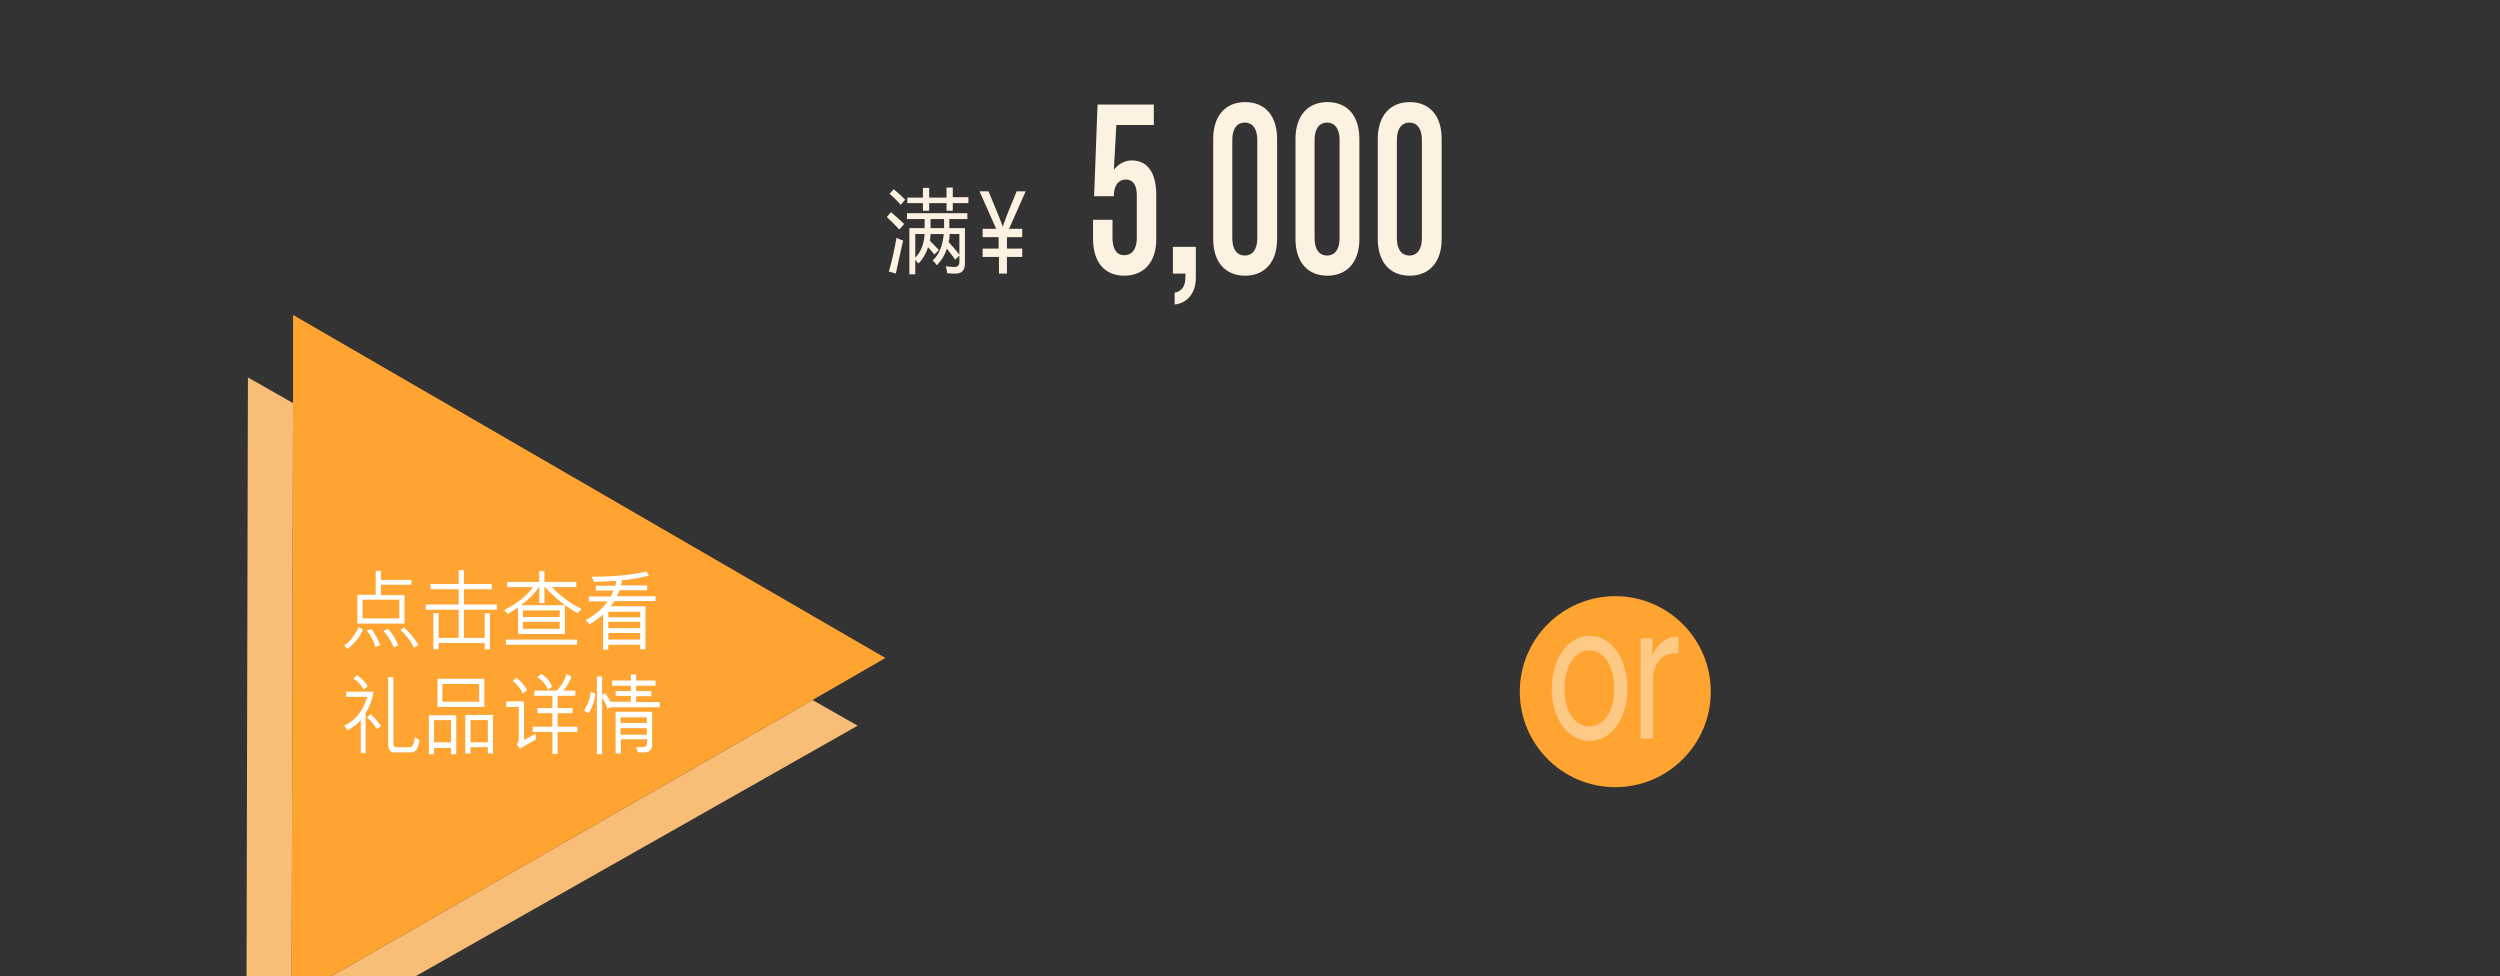 <?xml version="1.0" encoding="utf-8"?>
<!-- Generator: Adobe Illustrator 17.0.0, SVG Export Plug-In . SVG Version: 6.00 Build 0)  -->
<!DOCTYPE svg PUBLIC "-//W3C//DTD SVG 1.1//EN" "http://www.w3.org/Graphics/SVG/1.1/DTD/svg11.dtd">
<svg version="1.1" id="Layer_1" xmlns="http://www.w3.org/2000/svg" xmlns:xlink="http://www.w3.org/1999/xlink" x="0px" y="0px"
	 width="720px" height="281.2px" viewBox="0 0 720 281.2" style="enable-background:new 0 0 720 281.2;" xml:space="preserve">
<rect x="0" y="0" width="720" height="281.2" fill="#333333" stroke="none"/>
<style type="text/css">
	.st0{fill:#FDF1E1;}
	.st1{fill:none;}
	.st2{fill:#F8BE77;}
	.st3{fill:#FFA431;}
	.st4{fill:#FFFFFF;}
	.st5{fill-rule:evenodd;clip-rule:evenodd;fill:#FFA431;}
	.st6{fill:#FEC885;}
</style>
<g id="_x31_-3.svg">
	<path class="st0" d="M323.8,79.4c-5.7,0-9-3.9-9-10.6v-5.5h5.6v5.2c0,3.4,1.3,5,3.4,5c2.1,0,3.6-1.6,3.6-5V56.2
		c0-2.9-1.1-4.5-3.2-4.5c-1.9,0-3.4,1.6-3.4,4.5v0.3h-5.7l1-26.4h16.2V36h-10.8l-0.7,12.9c1.2-1.6,3.1-2.7,5.1-2.7
		c5.3,0,7.1,4.6,7.1,9.9v12.9C333,75.5,329.4,79.4,323.8,79.4z M338.3,87.7v-3.4c2.1-0.4,3.1-1.9,3.1-4.5v-1h-3.6v-7.7h6.6v8.7
		C344.5,84.9,341.4,87.4,338.3,87.7z M358.6,79.4c-5.7,0-9.2-3.9-9.2-10.6V40c0-6.7,3.6-10.6,9.2-10.6c5.7,0,9.2,3.9,9.2,10.6v28.9
		C367.8,75.5,364.2,79.4,358.6,79.4z M362.1,40.3c0-3.4-1.5-5-3.6-5c-2.1,0-3.6,1.6-3.6,5v28.3c0,3.4,1.5,5,3.6,5
		c2.1,0,3.6-1.6,3.6-5V40.3z M382.3,79.4c-5.7,0-9.2-3.9-9.2-10.6V40c0-6.7,3.6-10.6,9.2-10.6c5.7,0,9.2,3.9,9.2,10.6v28.9
		C391.5,75.5,387.9,79.4,382.3,79.4z M385.8,40.3c0-3.4-1.5-5-3.6-5s-3.6,1.6-3.6,5v28.3c0,3.4,1.5,5,3.6,5s3.6-1.6,3.6-5V40.3z
		 M406,79.4c-5.7,0-9.2-3.9-9.2-10.6V40c0-6.7,3.6-10.6,9.2-10.6c5.7,0,9.2,3.9,9.2,10.6v28.9C415.2,75.5,411.6,79.4,406,79.4z
		 M409.5,40.3c0-3.4-1.5-5-3.6-5c-2.1,0-3.6,1.6-3.6,5v28.3c0,3.4,1.5,5,3.6,5c2.1,0,3.6-1.6,3.6-5V40.3z"/>
	<path class="st0" d="M256.6,61.1c1.4,1.2,2.7,2.3,3.8,3.4c-0.6,0.7-1,1.2-1.4,1.6c-1.2-1.3-2.4-2.5-3.6-3.6L256.6,61.1z M256,78.2
		c0.8-2.7,1.5-5.9,2.2-9.7c0.7,0.3,1.3,0.6,1.9,0.8c-0.7,3-1.4,6.2-2.1,9.5L256,78.2L256,78.2z M257.4,54.5c1.1,0.9,2.2,1.9,3.3,3
		c-0.5,0.5-0.9,1.1-1.3,1.5c-1-1.2-2.1-2.2-3.2-3.2L257.4,54.5z M261.2,61.4h17.4v1.7h-5.2c0,0.9,0,1.7,0,2.6h4.5v10.1
		c0,2-0.9,3-2.6,3c-0.8,0-1.6,0-2.5-0.1c-0.1-0.6-0.2-1.3-0.4-2c1,0.1,1.8,0.2,2.5,0.2c0.9,0,1.4-0.5,1.4-1.5v-1.8
		c-0.3,0.3-0.7,0.7-1.2,1.2c-0.8-1.2-1.7-2.2-2.4-3.2c-0.6,1.9-1.6,3.5-2.9,4.8c-0.3-0.5-0.7-0.9-1.2-1.4c1.9-1.7,2.9-4.3,3.2-7.6
		h-3.8c0,0.7-0.1,1.3-0.2,1.9c0.9,0.9,1.7,1.8,2.6,2.7c-0.1,0.1-0.6,0.6-1.3,1.3c-0.6-0.7-1.2-1.5-1.8-2.1c-0.6,1.8-1.5,3.4-2.8,4.7
		c-0.3-0.3-0.6-0.7-0.9-1.1V79h-1.7V65.7h4.4c0-0.9,0-1.7,0-2.6h-5.1V61.4z M261.3,56.9h4.5v-2.8h1.8v2.8h5V54h1.8v2.8h4.5v1.7h-4.5
		v2.2h-1.8v-2.2h-5v2.2h-1.8v-2.2h-4.5V56.9z M263.6,74.2c1.6-1.6,2.5-3.9,2.7-6.8h-2.7V74.2z M268,63.1c0,0.7,0,1.6,0,2.6h3.9
		c0-0.8,0-1.7,0-2.6H268L268,63.1z M276.3,67.4h-2.8c0,0.8-0.1,1.6-0.3,2.3c1.3,1.4,2.3,2.6,3.1,3.6V67.4z M295.4,55.1l-4.8,10.8
		h3.8v2.4H290v3.3h4.4v2.4H290v4.8h-2.3v-4.8H283v-2.4h4.6v-3.3H283v-2.4h3.9l-4.8-10.8h2.6c2.2,5.3,3.6,8.7,4.1,10.2h0
		c0.2-0.6,0.6-1.8,1.3-3.6l2.7-6.6H295.4z"/>
	<g>
		<polygon class="st1" points="720,0 0,0 0,281.2 71,281.2 71.4,108.7 84.4,116.1 84.4,90.7 255,189.5 234,201.6 247,209 
			119.6,281.2 720,281.2 		"/>
		<polygon class="st2" points="84.4,116.1 71.4,108.7 71,281.2 84,281.2 		"/>
		<polygon class="st2" points="234,201.6 95.3,281.2 119.6,281.2 247,209 		"/>
		<polygon class="st3" points="84.4,90.7 84.4,116.1 84,281.2 95.3,281.2 234,201.6 255,189.5 		"/>
	</g>
	<path class="st4" d="M105.4,216.9h-1.5v-9.5c-1.3,1.4-2.6,2.4-3.9,2.9l-0.9-1.3c3.2-1.4,5.4-4.2,6.7-8.3h-6.1v-1.5h7.9
		c-0.4,2.4-1.2,4.5-2.3,6.1V216.9z M99.1,185.9c1.6-1,3-2.8,4.2-5.3l1.2,0.7c-0.7,2-2.2,3.8-4.4,5.6c-0.1-0.1-0.3-0.2-0.5-0.5
		C99.4,186.2,99.3,186,99.1,185.9L99.1,185.9z M104.8,198.6c-0.8-1.3-1.8-2.4-3-3.2l1-1c1.4,1,2.5,2.1,3.1,3.2L104.8,198.6
		L104.8,198.6z M102.9,179.5v-8.2h5.3v-6.9h1.5v2.6h8.8v1.4h-8.8v3h6.8v8.2H102.9z M104.4,178.1h10.6v-5.4h-10.6V178.1z M107,181.2
		c1,1.4,1.9,2.9,2.5,4.7l-1.4,0.4c-0.4-1.5-1.2-3.1-2.5-4.8C106.1,181.4,106.6,181.3,107,181.2L107,181.2z M108.5,210
		c-0.7-1.3-1.6-2.4-2.8-3.3l1-1c1.2,1,2.2,2.2,3,3.4L108.5,210L108.5,210z M111.7,181.1c1.3,1.3,2.3,2.9,3,4.8l-1.3,0.5
		c-0.8-1.8-1.7-3.3-3-4.7L111.7,181.1L111.7,181.1z M111.8,214.2v-19.2h1.5v19.4c0,0.5,0.3,0.8,0.8,0.8h3.9c0.8,0,1.3-1,1.5-2.9
		l1.3,0.9c-0.3,1.6-0.6,2.5-1,2.9c-0.4,0.4-0.9,0.6-1.6,0.6h-4.6c-0.6,0-1-0.2-1.3-0.5C112,215.8,111.8,215.2,111.8,214.2z
		 M119.2,186.5c-1-2-2.3-3.7-3.9-5.1l1.1-0.7c1.7,1.6,3.1,3.3,4.1,5.1L119.2,186.5L119.2,186.5z M122.6,175.6v-1.5h9.5v-4.4H124
		v-1.5h8.1v-4h1.5v4h8v1.5h-8v4.4h9.5v1.5h-9.5v8.1h6v-7.1h1.5v10.4h-1.5v-1.8h-13.3v1.8h-1.5v-10.4h1.5v7.1h5.8v-8.1H122.6z
		 M131.4,206v11.2h-1.5v-1.8H125v1.8h-1.5V206H131.4z M129.9,207.4H125v6.4h4.9V207.4z M126,203.6v-8.1h13.5v8.1H126z M127.4,202.1
		H138V197h-10.6V202.1z M140.5,215.2h-5v1.8H134v-11.1h8V217h-1.5V215.2z M135.5,213.8h5v-6.4h-5V213.8z M156.8,173.7h-1.5V169h-0.1
		c-1.2,2-3,3.7-5.2,5.3v0h12.7v8.3h-13.5V175c-1.8,1.1-2.7,1.7-3,1.8l-1-1.1c3.9-2,6.6-4.2,8.3-6.6h-7.4v-1.5h9.2v-3.1h1.5v3.1h9.2
		v1.5h-7.1c2.8,2.8,5.7,4.9,8.6,6.3l-1.2,1.2c-3.5-2-6.6-4.5-9.3-7.5h-0.2V173.7z M154.3,211.3v1.7l-4.6,2.6l-0.9-1.3
		c0.4-0.3,0.6-0.8,0.6-1.3v-9.4h-3.6V202h5.1v11.1L154.3,211.3z M166.2,185.7h-20.5v-1.5h20.5V185.7z M150.6,199.7
		c-0.6-1.2-1.5-2.4-2.9-3.6l1-0.9c1.3,0.9,2.3,2.1,3.1,3.6L150.6,199.7L150.6,199.7z M161.2,177.7v-1.9h-10.6v1.9H161.2z
		 M161.2,181.1v-2h-10.6v2H161.2z M153.9,198.9h6.4c1.3-1.2,2.2-2.8,2.9-4.8l1.4,0.8c-0.6,1.5-1.4,2.9-2.4,4h3.5v1.5h-5.1v3.5h4.3
		v1.5h-4.3v3.9h5.7v1.5h-5.7v6.3h-1.5v-6.3h-5.7v-1.5h5.7v-3.9h-4.3v-1.5h4.3v-3.5h-5.2V198.9z M155.9,194.1
		c1.5,0.9,2.5,2.1,3.1,3.7l-1.2,0.8c-0.6-1.5-1.6-2.7-3.1-3.6L155.9,194.1L155.9,194.1z M171.4,199.7c0,1.6-0.6,3.5-1.8,5.7
		l-1.4-0.7c1.2-2,1.8-3.8,1.9-5.4L171.4,199.7L171.4,199.7z M175.2,187.1h-1.5V177c-1.4,1.2-2.7,2.1-3.9,2.8l-1.1-1.2
		c0.1-0.1,0.3-0.2,0.7-0.4c2.3-1.4,4.2-3,5.6-5h-5.4v-1.4h6.3c0.2-0.3,0.5-0.9,0.8-1.7h-5.1v-1.4h5.6c0.1-0.4,0.3-0.9,0.3-1.4
		l-6.4,0.3l-0.7-1.5c6.2,0,11.5-0.5,15.8-1.5l0.7,1.2c-3,0.7-5.6,1.2-7.8,1.3c0,0.4-0.1,0.9-0.3,1.5h7.6v1.4h-8
		c-0.4,0.9-0.6,1.5-0.8,1.7h11.2v1.4H177c-0.2,0.3-0.6,0.8-1.2,1.5h10.1V187h-1.5v-1.3h-9.2V187.1z M173.4,200.1l0.9-0.5
		c1,1.5,1.5,2.3,1.5,2.5h5.9v-1.7h-4.4V199h4.4v-1.5h-5.4V196h5.4v-1.8h1.5v1.8h5.6v1.5h-5.6v1.5h4.4v1.5h-4.4c0,0.3,0,0.9,0,1.7
		h6.8v1.5h-14.1l-1,0.4c-0.2-0.9-0.7-1.9-1.4-3h-0.1v16.1h-1.5v-22.4h1.5V200.1z M175.2,176.2v1.6h9.2v-1.6H175.2z M184.4,179.1
		h-9.2v1.8h9.2V179.1z M175.2,182.3v1.9h9.2v-1.9H175.2z M187.8,205.1v9.9c-0.1,0.3-0.2,0.6-0.4,0.9c-0.2,0.3-0.5,0.5-0.7,0.6
		c-0.3,0.1-0.7,0.2-1.3,0.2l-1.7,0l-0.5-1.5c0.3,0,0.6,0,1,0c1,0,1.5-0.1,1.7-0.2c0.2-0.1,0.3-0.3,0.4-0.6c0.1-0.3,0.1-0.8,0.1-1.5
		h-7.6v4.1h-1.5v-12H187.8z M186.3,208.2v-1.6h-7.6v1.6H186.3z M186.3,211.6v-1.9h-7.6v1.9H186.3z"/>
	<circle class="st5" cx="465.2" cy="199.2" r="27.5"/>
	<path class="st6" d="M446.9,198.4c0-8.8,4.8-15.3,10.9-15.3c6.2,0,10.9,6.5,10.9,15.3c0,8.6-4.7,15-10.9,15
		C451.7,213.4,446.9,207,446.9,198.4z M464.9,198.4c0-7.1-3.3-11.1-7.2-11.1c-3.8,0-7.1,4-7.1,11.1c0,7,3.3,10.8,7.1,10.8
		C461.6,209.2,464.9,205.3,464.9,198.4z M472.4,183.8h3.5v4.9c1.8-4.1,5-5.6,7.5-5.2v4.7c-4-0.4-7.3,2-7.3,7.8v16.7h-3.6V183.8z"/>
</g>
<g>
</g>
<g>
</g>
<g>
</g>
<g>
</g>
<g>
</g>
<g>
</g>
<g>
</g>
<g>
</g>
<g>
</g>
<g>
</g>
<g>
</g>
<g>
</g>
<g>
</g>
<g>
</g>
<g>
</g>
</svg>
